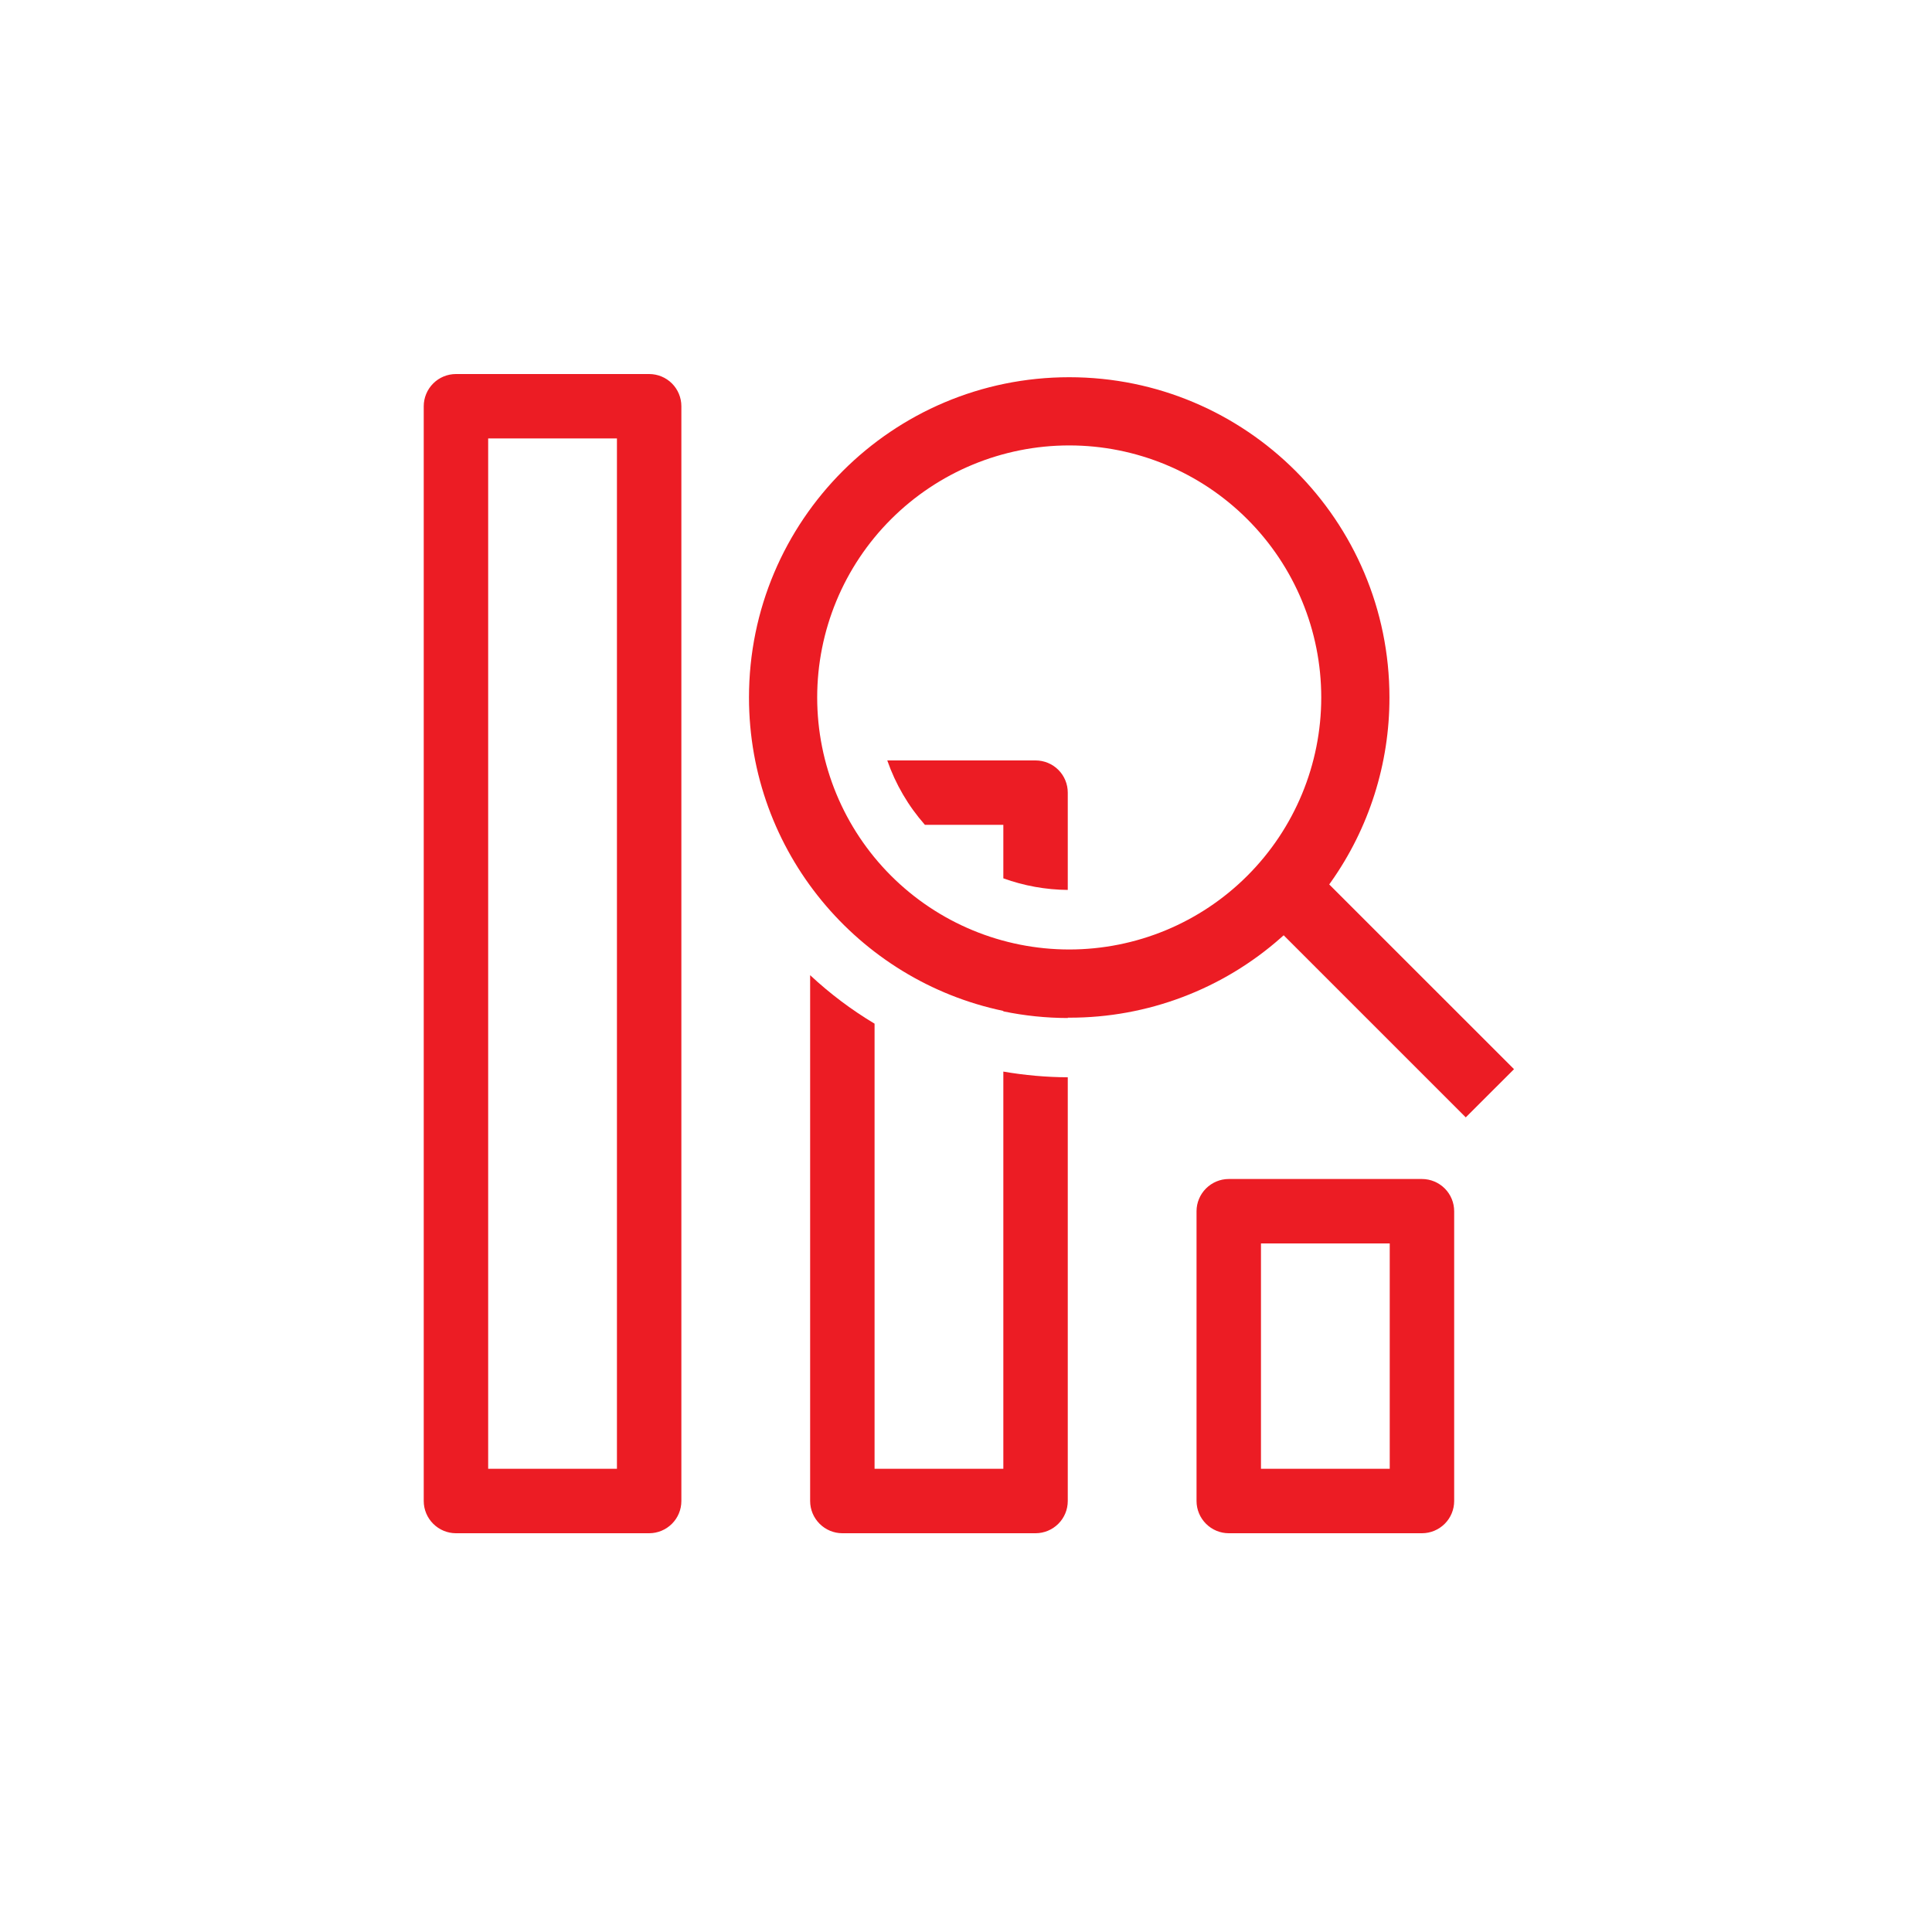 <svg width="40" height="40" viewBox="0 0 40 40" fill="none" xmlns="http://www.w3.org/2000/svg">
<path d="M22.107 31.077V22.304C21.66 22.302 21.214 22.262 20.773 22.186V30.41H18.107V21.194C17.627 20.907 17.18 20.57 16.773 20.19V31.077C16.773 31.254 16.844 31.423 16.969 31.548C17.094 31.673 17.263 31.744 17.44 31.744H21.44C21.617 31.744 21.787 31.673 21.912 31.548C22.037 31.423 22.107 31.254 22.107 31.077ZM22.107 18.425C21.652 18.421 21.201 18.34 20.773 18.185V17.077H19.149C18.805 16.687 18.541 16.235 18.37 15.744H21.44C21.617 15.744 21.787 15.814 21.912 15.939C22.037 16.064 22.107 16.233 22.107 16.41V18.425Z" fill="#EC1C24"/>
<path fill-rule="evenodd" clip-rule="evenodd" d="M22.107 21.077C21.659 21.076 21.212 21.03 20.773 20.939V20.93C17.766 20.301 15.507 17.634 15.507 14.44C15.507 10.778 18.475 7.81 22.137 7.81C25.798 7.81 28.767 10.779 28.767 14.44C28.769 15.81 28.345 17.147 27.553 18.265L27.52 18.311L31.346 22.136L30.347 23.134L26.577 19.364L26.53 19.406C25.319 20.481 23.756 21.073 22.137 21.07H22.107V21.077ZM27.355 14.44C27.355 15.824 26.805 17.151 25.826 18.13C24.848 19.109 23.521 19.658 22.137 19.658C20.753 19.658 19.426 19.109 18.447 18.13C17.468 17.151 16.919 15.824 16.919 14.44C16.919 13.056 17.468 11.729 18.447 10.751C19.426 9.772 20.753 9.222 22.137 9.222C23.521 9.222 24.848 9.772 25.826 10.751C26.805 11.729 27.355 13.056 27.355 14.44ZM9.44 7.744C9.263 7.744 9.094 7.814 8.969 7.939C8.844 8.064 8.773 8.234 8.773 8.41V31.077C8.773 31.254 8.844 31.423 8.969 31.548C9.094 31.673 9.263 31.744 9.44 31.744H13.44C13.617 31.744 13.787 31.673 13.912 31.548C14.037 31.423 14.107 31.254 14.107 31.077V8.41C14.107 8.234 14.037 8.064 13.912 7.939C13.787 7.814 13.617 7.744 13.44 7.744H9.44ZM10.107 30.41V9.077H12.773V30.41H10.107ZM24.773 25.077C24.773 24.9 24.844 24.731 24.969 24.606C25.094 24.481 25.263 24.41 25.44 24.41H29.44C29.617 24.41 29.787 24.481 29.912 24.606C30.037 24.731 30.107 24.9 30.107 25.077V31.077C30.107 31.254 30.037 31.423 29.912 31.548C29.787 31.673 29.617 31.744 29.44 31.744H25.44C25.263 31.744 25.094 31.673 24.969 31.548C24.844 31.423 24.773 31.254 24.773 31.077V25.077ZM26.107 25.744V30.41H28.773V25.744H26.107Z" fill="#EC1C24"/>
</svg>
